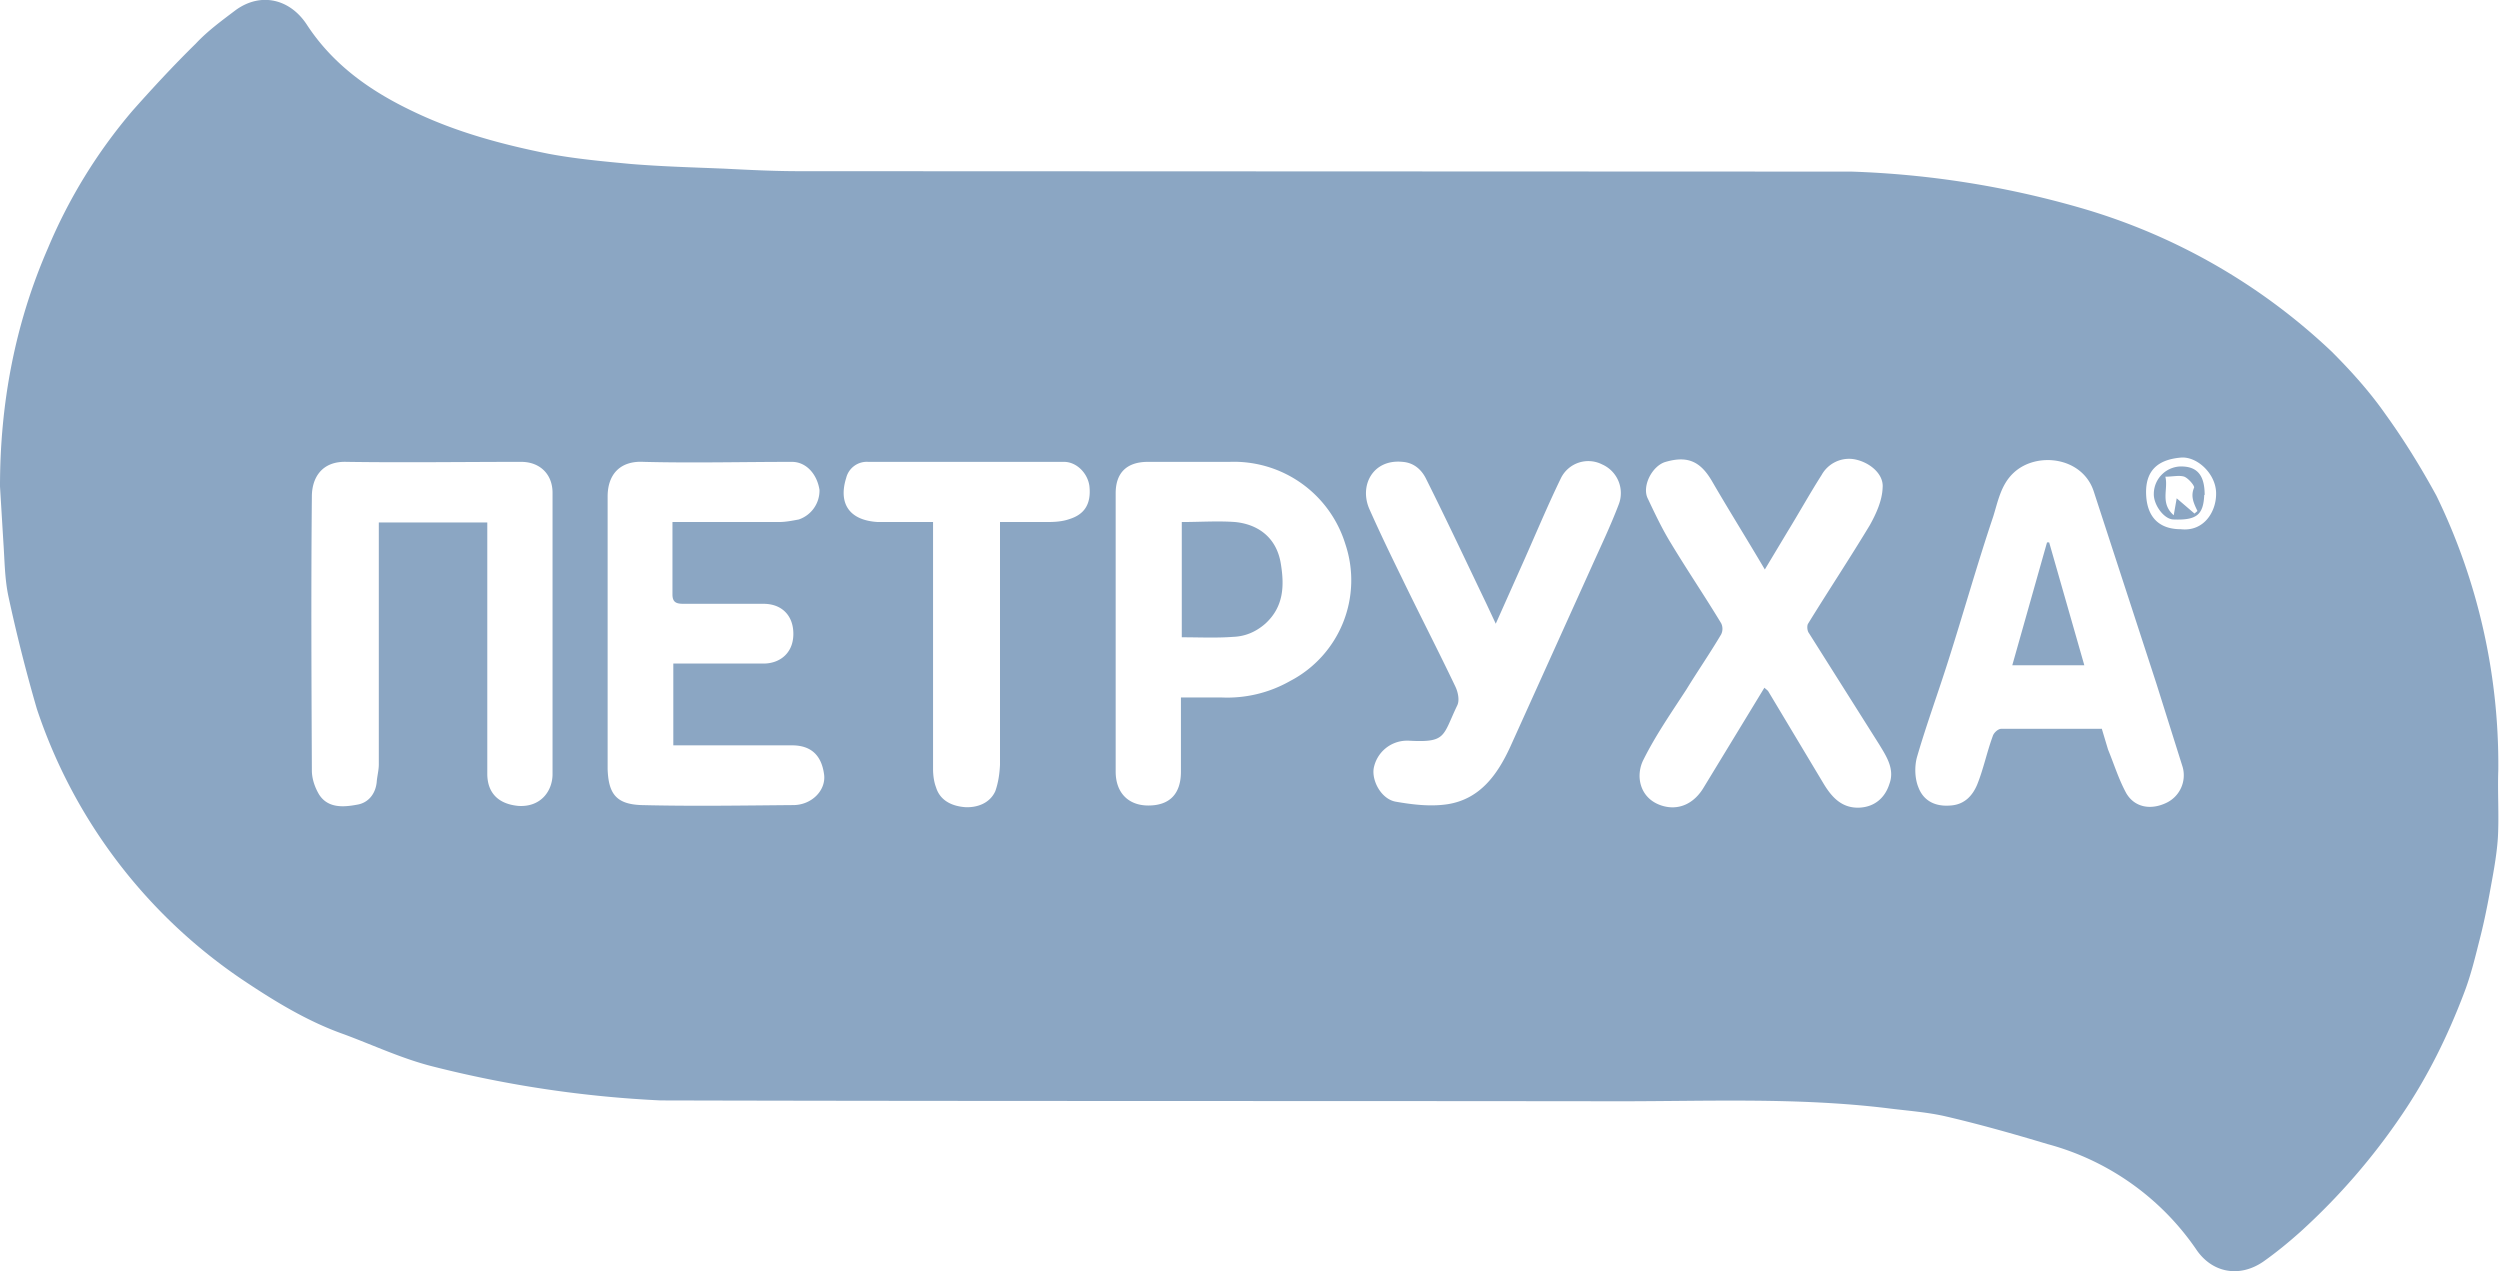 <svg viewBox="0 0 59 30" fill="none" xmlns="http://www.w3.org/2000/svg"><path d="M0 11.48c0-1.95.35-3.83 1.13-5.62a12.36 12.36 0 0 1 2-3.25c.48-.54.97-1.07 1.49-1.58.28-.3.61-.54.94-.79.59-.43 1.28-.27 1.68.34.62.95 1.5 1.57 2.51 2.05 1.02.49 2.1.78 3.2 1 .64.12 1.3.18 1.94.24.73.06 1.46.08 2.2.11.59.03 1.18.06 1.77.06l24.84.01a22.1 22.1 0 0 1 5.38.85 14.43 14.43 0 0 1 5.95 3.4c.46.46.9.95 1.27 1.48.44.61.84 1.26 1.2 1.92a14.5 14.5 0 0 1 1.46 6.47c-.02.53.02 1.07-.01 1.6-.03.45-.12.9-.2 1.34-.07.38-.15.76-.25 1.14-.1.4-.2.8-.35 1.19-.38 1-.85 1.96-1.46 2.86a15.25 15.25 0 0 1-2.4 2.77c-.28.25-.56.48-.87.7-.56.39-1.22.28-1.6-.3a6.2 6.2 0 0 0-3.5-2.47c-.8-.24-1.61-.47-2.43-.66-.45-.1-.92-.13-1.38-.19-2.09-.25-4.18-.16-6.28-.16-7.54-.01-15.1 0-22.64-.02a26.97 26.97 0 0 1-5.37-.8c-.72-.18-1.4-.5-2.1-.76-.88-.31-1.67-.8-2.43-1.31a12.45 12.45 0 0 1-4.82-6.37 38.5 38.5 0 0 1-.67-2.65c-.09-.42-.09-.85-.12-1.28l-.08-1.32Zm11.5.85v5.93c0 .47.28.72.74.76.53.03.8-.36.8-.75v-6.64c0-.44-.3-.73-.74-.73-1.37 0-2.74.02-4.12 0-.58-.02-.82.37-.82.82-.02 2.15-.01 4.3 0 6.46 0 .2.07.4.17.57.21.33.58.3.9.24.25-.04.43-.24.46-.53.01-.14.05-.28.05-.42v-5.71h2.56Zm38.1 4.86.15.5c.14.34.25.7.43 1.03.2.34.58.4.94.23a.72.72 0 0 0 .39-.85l-.62-1.97-1.48-4.54c-.27-.81-1.35-.94-1.89-.43-.3.28-.37.68-.48 1.03-.38 1.13-.7 2.27-1.06 3.4-.24.76-.52 1.52-.74 2.28-.06.22-.05.5.03.7.12.33.4.47.76.44.33-.02.52-.23.63-.49.15-.37.23-.77.37-1.15.02-.07.12-.17.2-.17h2.37Zm-7.96-.96c.04.04.08.06.1.1l1.3 2.17c.2.33.44.58.85.56.36-.02.6-.24.7-.56.13-.35-.07-.65-.24-.93l-1.66-2.63c-.04-.05-.05-.17-.02-.22.48-.78.99-1.55 1.46-2.33.15-.27.29-.58.3-.88.03-.32-.3-.6-.66-.67a.74.74 0 0 0-.78.37c-.28.44-.53.89-.8 1.33l-.54.9c-.43-.73-.85-1.4-1.25-2.09-.27-.46-.57-.6-1.09-.45-.32.09-.57.58-.42.87.17.36.34.72.55 1.06.38.63.8 1.25 1.18 1.88a.3.3 0 0 1 0 .26c-.26.44-.55.86-.82 1.3-.35.54-.72 1.07-1.01 1.65-.2.38-.1.92.42 1.09.4.13.77-.04 1-.43l1.43-2.35Zm-25.76-3.91h2.5c.16 0 .31-.03.47-.06a.72.72 0 0 0 .49-.7c-.06-.38-.32-.66-.65-.66-1.17 0-2.33.03-3.5 0-.53-.03-.85.27-.85.82v6.43c.02.58.2.83.8.85 1.2.03 2.39.01 3.58 0 .43 0 .77-.34.73-.71-.05-.4-.25-.7-.76-.7h-2.8v-1.93h2.13c.4 0 .74-.27.7-.78-.03-.38-.29-.63-.7-.63h-1.88c-.16 0-.27-.02-.27-.22v-1.71Zm11.99 4.14h.95a3 3 0 0 0 1.63-.39 2.68 2.68 0 0 0 1.3-3.23 2.75 2.75 0 0 0-2.73-1.94h-1.93c-.5 0-.76.26-.76.74v6.57c0 .5.3.8.77.8.5 0 .77-.27.77-.8v-1.75Zm7.43-1.74-.22-.47c-.47-.98-.93-1.96-1.42-2.94-.1-.21-.28-.39-.56-.41-.7-.07-1.03.56-.78 1.12.24.54.5 1.08.76 1.61.42.87.86 1.72 1.27 2.58.06.13.1.32.04.44-.35.73-.25.88-1.15.83h-.05a.8.8 0 0 0-.77.65c-.05.3.18.73.52.79.4.07.82.12 1.22.06.77-.12 1.18-.7 1.48-1.35l1.92-4.25c.22-.49.45-.97.64-1.47a.74.74 0 0 0-.39-.95.72.72 0 0 0-.97.32c-.34.7-.64 1.43-.96 2.14l-.58 1.3Zm-11.7-2.4h1.11c.18 0 .36-.01.53-.07.32-.1.52-.32.47-.78-.04-.3-.3-.57-.6-.57h-4.62a.5.5 0 0 0-.52.38c-.18.57.04 1 .75 1.04h1.3v5.83c0 .14.02.3.07.43.1.33.4.45.7.47.27.01.57-.09.7-.38.07-.2.1-.41.11-.62v-5.73Zm27.87.17c.54.06.83-.41.83-.83.01-.47-.45-.9-.84-.86-.43.04-.85.22-.81.9.03.5.3.79.82.79Z" fill="#8BA6C3"/><path d="m48.36 12.8.83 2.9h-1.7l.82-2.9h.05Zm-20.47-.48c.43 0 .85-.03 1.26 0 .51.05.98.34 1.08 1 .08.5.07 1-.37 1.4-.23.2-.48.3-.76.31-.4.03-.8.01-1.21.01v-2.72Zm24.13-.64c-.02.47-.18.6-.72.58-.23 0-.48-.35-.47-.61a.65.65 0 0 1 .7-.64c.35.02.5.24.5.67Zm-.92-.44c.08.3-.13.63.2.92l.07-.4.42.36.07-.06c-.08-.17-.17-.34-.08-.55.02-.04-.13-.22-.23-.26-.12-.04-.27 0-.45 0Z" fill="#8BA6C3"/></svg>